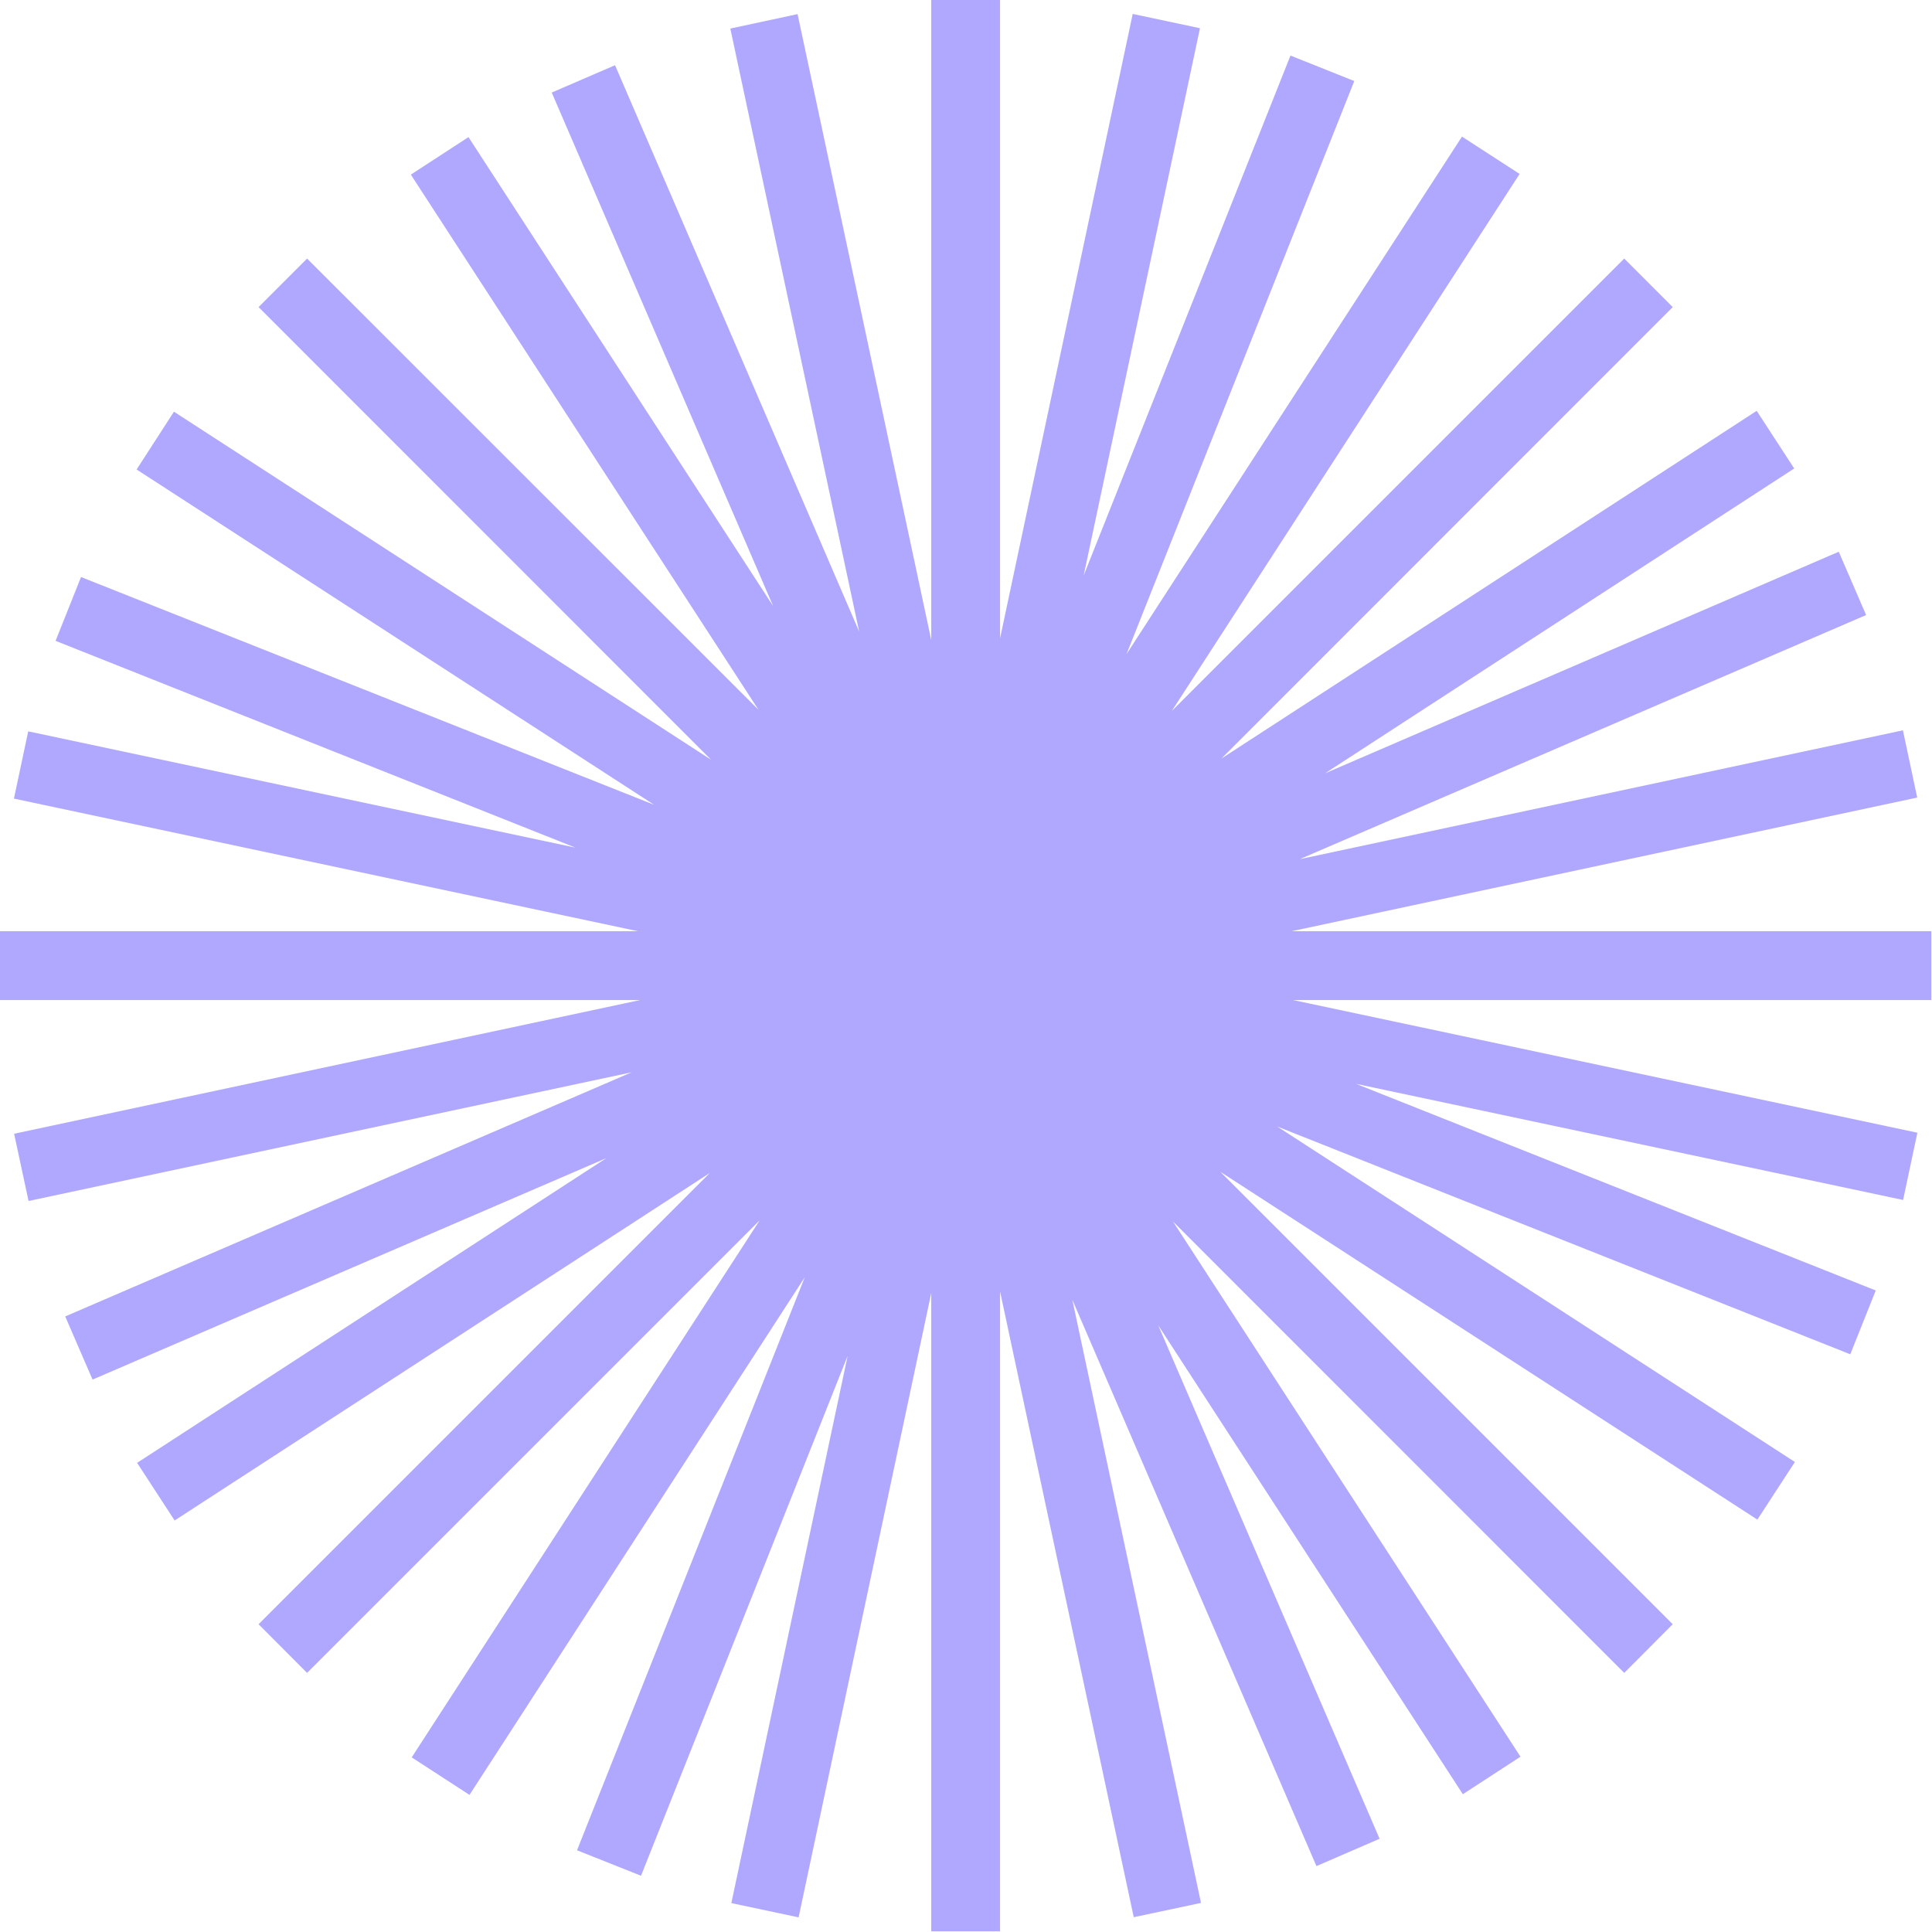 <svg xmlns="http://www.w3.org/2000/svg" xmlns:xlink="http://www.w3.org/1999/xlink" width="500" zoomAndPan="magnify" viewBox="0 0 375 375" height="500" preserveAspectRatio="xMidYMid meet" version="1.0"><path fill="#b0a8fe" d="M 374.867 180.754 L 250.68 180.754 L 372.129 154.809 L 369.355 141.754 L 252.281 166.762 L 362.211 119.379 L 356.902 107.09 L 257.191 150.102 L 348.254 90.93 L 340.973 79.742 L 237.09 147.227 L 324.676 59.605 L 315.262 50.188 L 227.438 138.012 L 294.957 33.762 L 283.77 26.516 L 218.656 126.961 L 262.867 15.727 L 250.48 10.785 L 210.34 111.699 L 232.914 5.477 L 219.859 2.703 L 194.113 123.887 L 194.113 0 L 180.754 0 L 180.754 124.223 L 154.809 2.738 L 141.754 5.543 L 166.762 122.586 L 119.379 12.656 L 107.09 17.965 L 150.066 117.641 L 90.93 26.613 L 79.742 33.895 L 147.227 137.777 L 59.605 50.188 L 50.188 59.605 L 138.012 147.461 L 33.762 79.91 L 26.516 91.129 L 126.961 156.211 L 15.727 112 L 10.785 124.387 L 111.699 164.527 L 5.477 141.953 L 2.703 155.008 L 123.852 180.754 L 0 180.754 L 0 194.113 L 124.223 194.113 L 2.738 220.059 L 5.543 233.113 L 122.586 208.137 L 12.656 255.52 L 17.965 267.777 L 117.676 224.801 L 26.613 283.938 L 33.895 295.125 L 137.777 227.672 L 50.188 315.262 L 59.605 324.711 L 147.461 236.855 L 79.91 341.105 L 91.129 348.387 L 156.211 247.906 L 112 359.137 L 124.422 364.082 L 164.527 263.168 L 141.953 369.391 L 155.008 372.16 L 180.754 250.98 L 180.754 374.867 L 194.113 374.867 L 194.113 250.68 L 220.059 372.129 L 233.113 369.355 L 208.137 252.281 L 255.52 362.211 L 267.777 356.902 L 224.801 257.223 L 283.938 348.254 L 295.125 340.973 L 227.672 237.09 L 315.262 324.711 L 324.676 315.262 L 236.855 227.438 L 341.105 294.957 L 348.387 283.77 L 247.906 218.656 L 359.137 262.867 L 364.082 250.48 L 263.203 210.375 L 369.391 232.914 L 372.16 219.859 L 251.012 194.113 L 374.867 194.113 Z M 374.867 180.754 " fill-opacity="1" fill-rule="nonzero"/></svg>